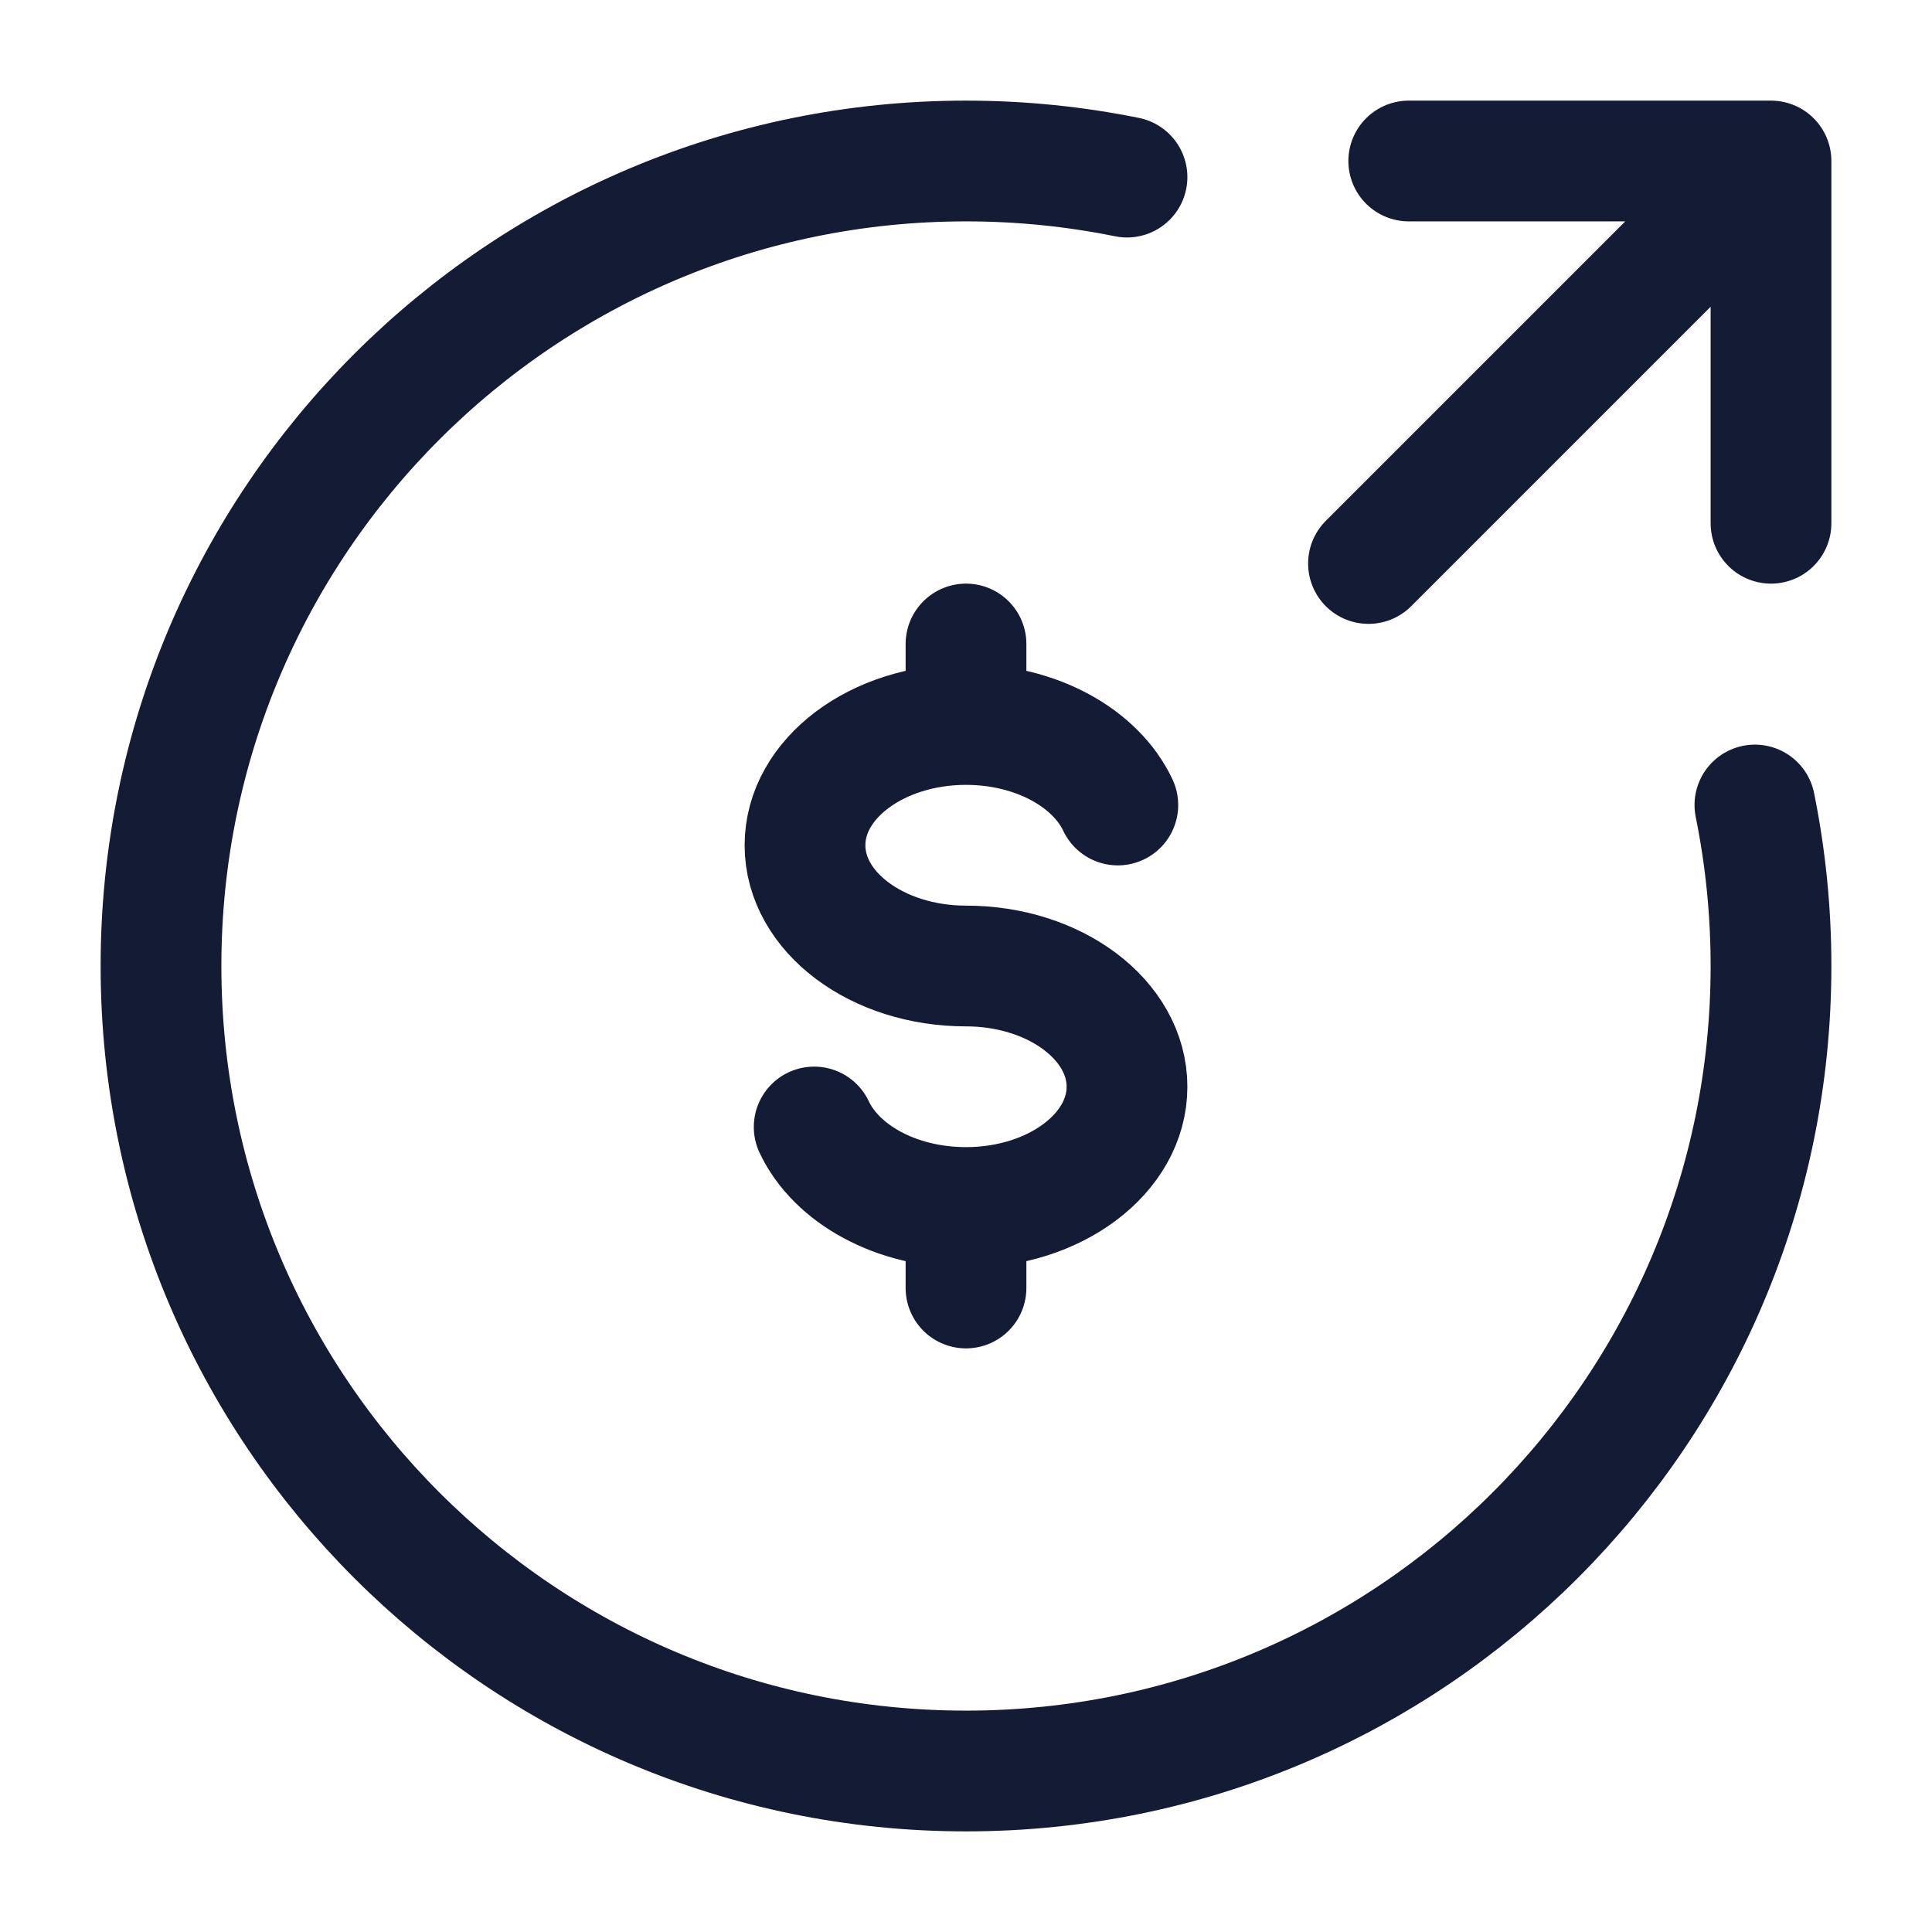 <svg width="24" height="24" viewBox="0 0 24 24" fill="none" xmlns="http://www.w3.org/2000/svg">
<path d="M14 2.2C13.354 2.069 12.685 2 12 2C6.477 2 2 6.477 2 12C2 17.523 6.477 22 12 22C17.523 22 22 17.523 22 12C22 11.315 21.931 10.646 21.8 10" stroke="#141B34" stroke-width="1.5" stroke-linecap="round" stroke-linejoin="round"/>
<path d="M12 9C10.895 9 10 9.672 10 10.5C10 11.328 10.895 12 12 12C13.105 12 14 12.672 14 13.5C14 14.328 13.105 15 12 15M12 9C12.871 9 13.612 9.417 13.886 10M12 9V8M12 15C11.129 15 10.388 14.583 10.114 14M12 15L12 16" stroke="#141B34" stroke-width="1.5" stroke-linecap="round" stroke-linejoin="round"/>
<path d="M17 7L22 2M22 2H17.5M22 2V6.5" stroke="#141B34" stroke-width="1.5" stroke-linecap="round" stroke-linejoin="round"/>
</svg>
